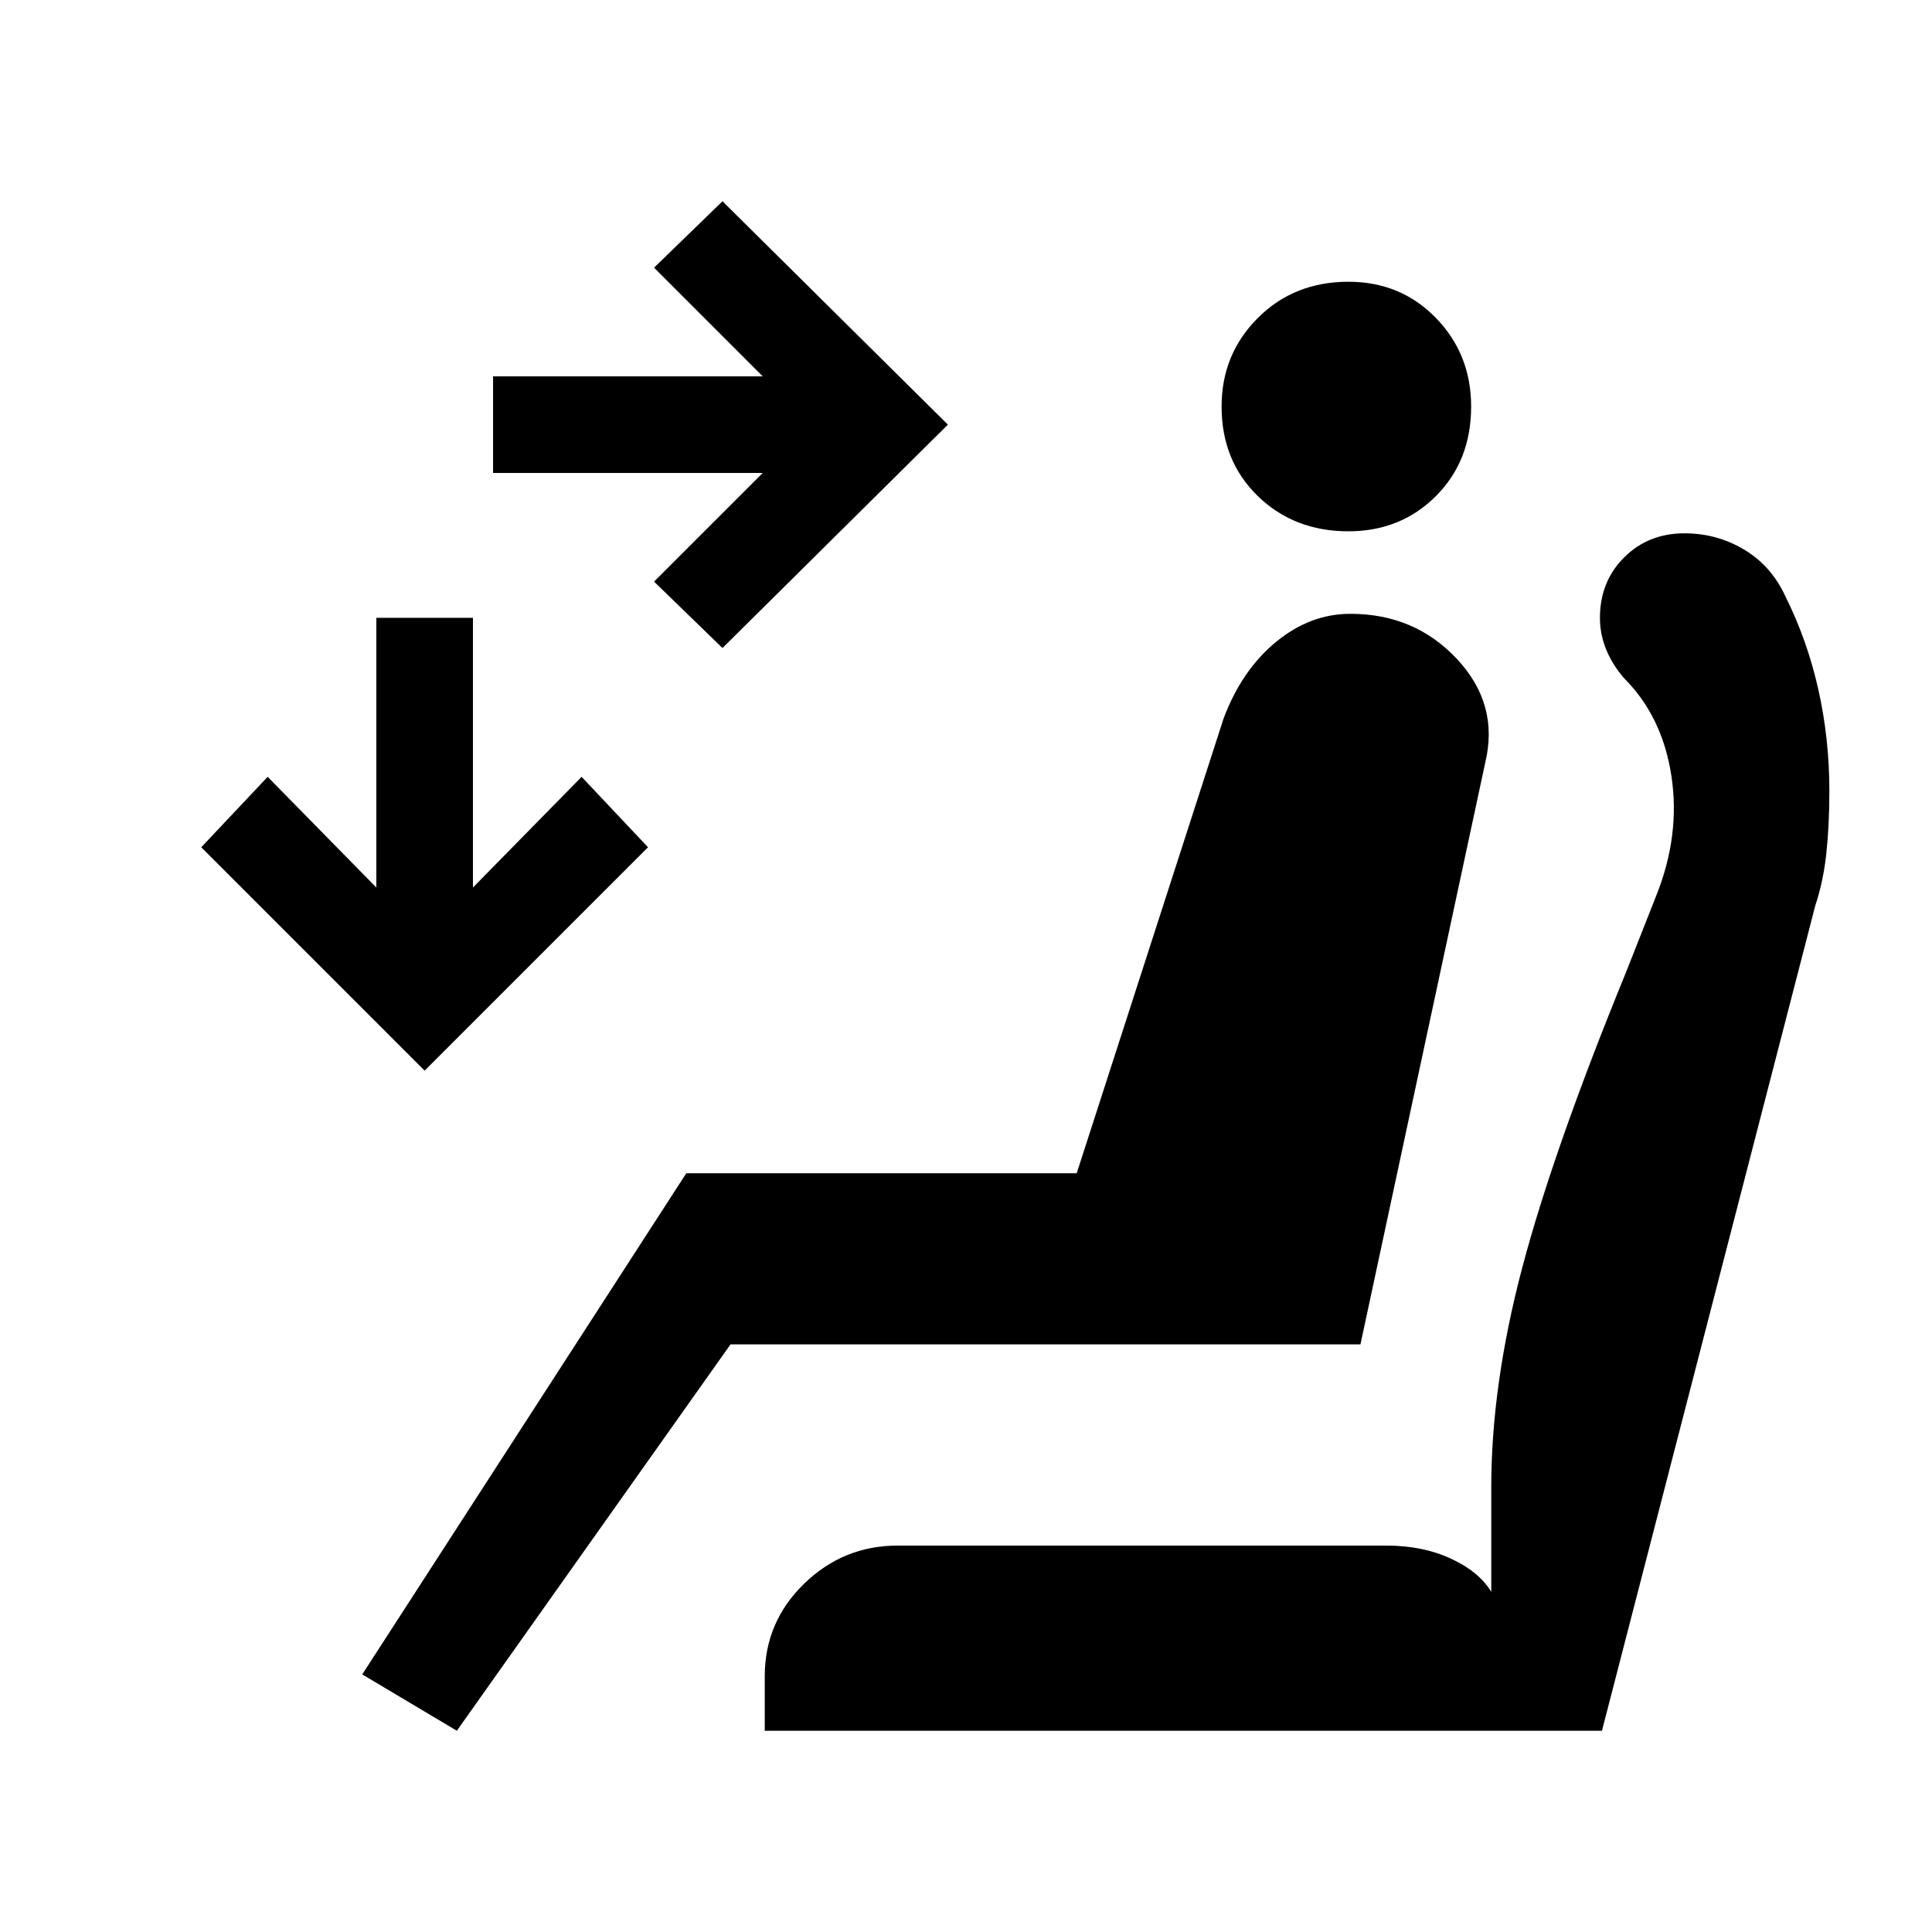 <svg xmlns="http://www.w3.org/2000/svg" height="24" viewBox="0 -960 960 960" width="24"><path d="m359-638-34-33 54-54H245v-48h134l-54-54 34-33 112 111-112 111ZM211-428 100-539l33-35 54 55v-134h48v134l54-55 33 35-111 111Zm459-268q-27 0-45-17.5T607-758q0-26 18-44t45-18q26 0 43.5 18t17.5 44q0 27-17.5 44.5T670-696ZM227-100l-47-28 161-249h194l73-226q9-24 26-38t37-14q32 0 53 22.5t14 51.5l-62 289H363L227-100Zm153 0v-27q0-27 19.5-46t46.5-19h243q18 0 32 6.5t20 16.5v-52q0-51 15.5-109.5T808-477l15-38q12-30 7.5-59.5T807-623q-6-7-9-14.5t-3-15.5q0-18 12-30t30-12q16 0 29.5 8t20.5 23q11 22 16.5 46.5T909-567q0 17-1.5 31t-5.5 26L796-100H380Z"/></svg>